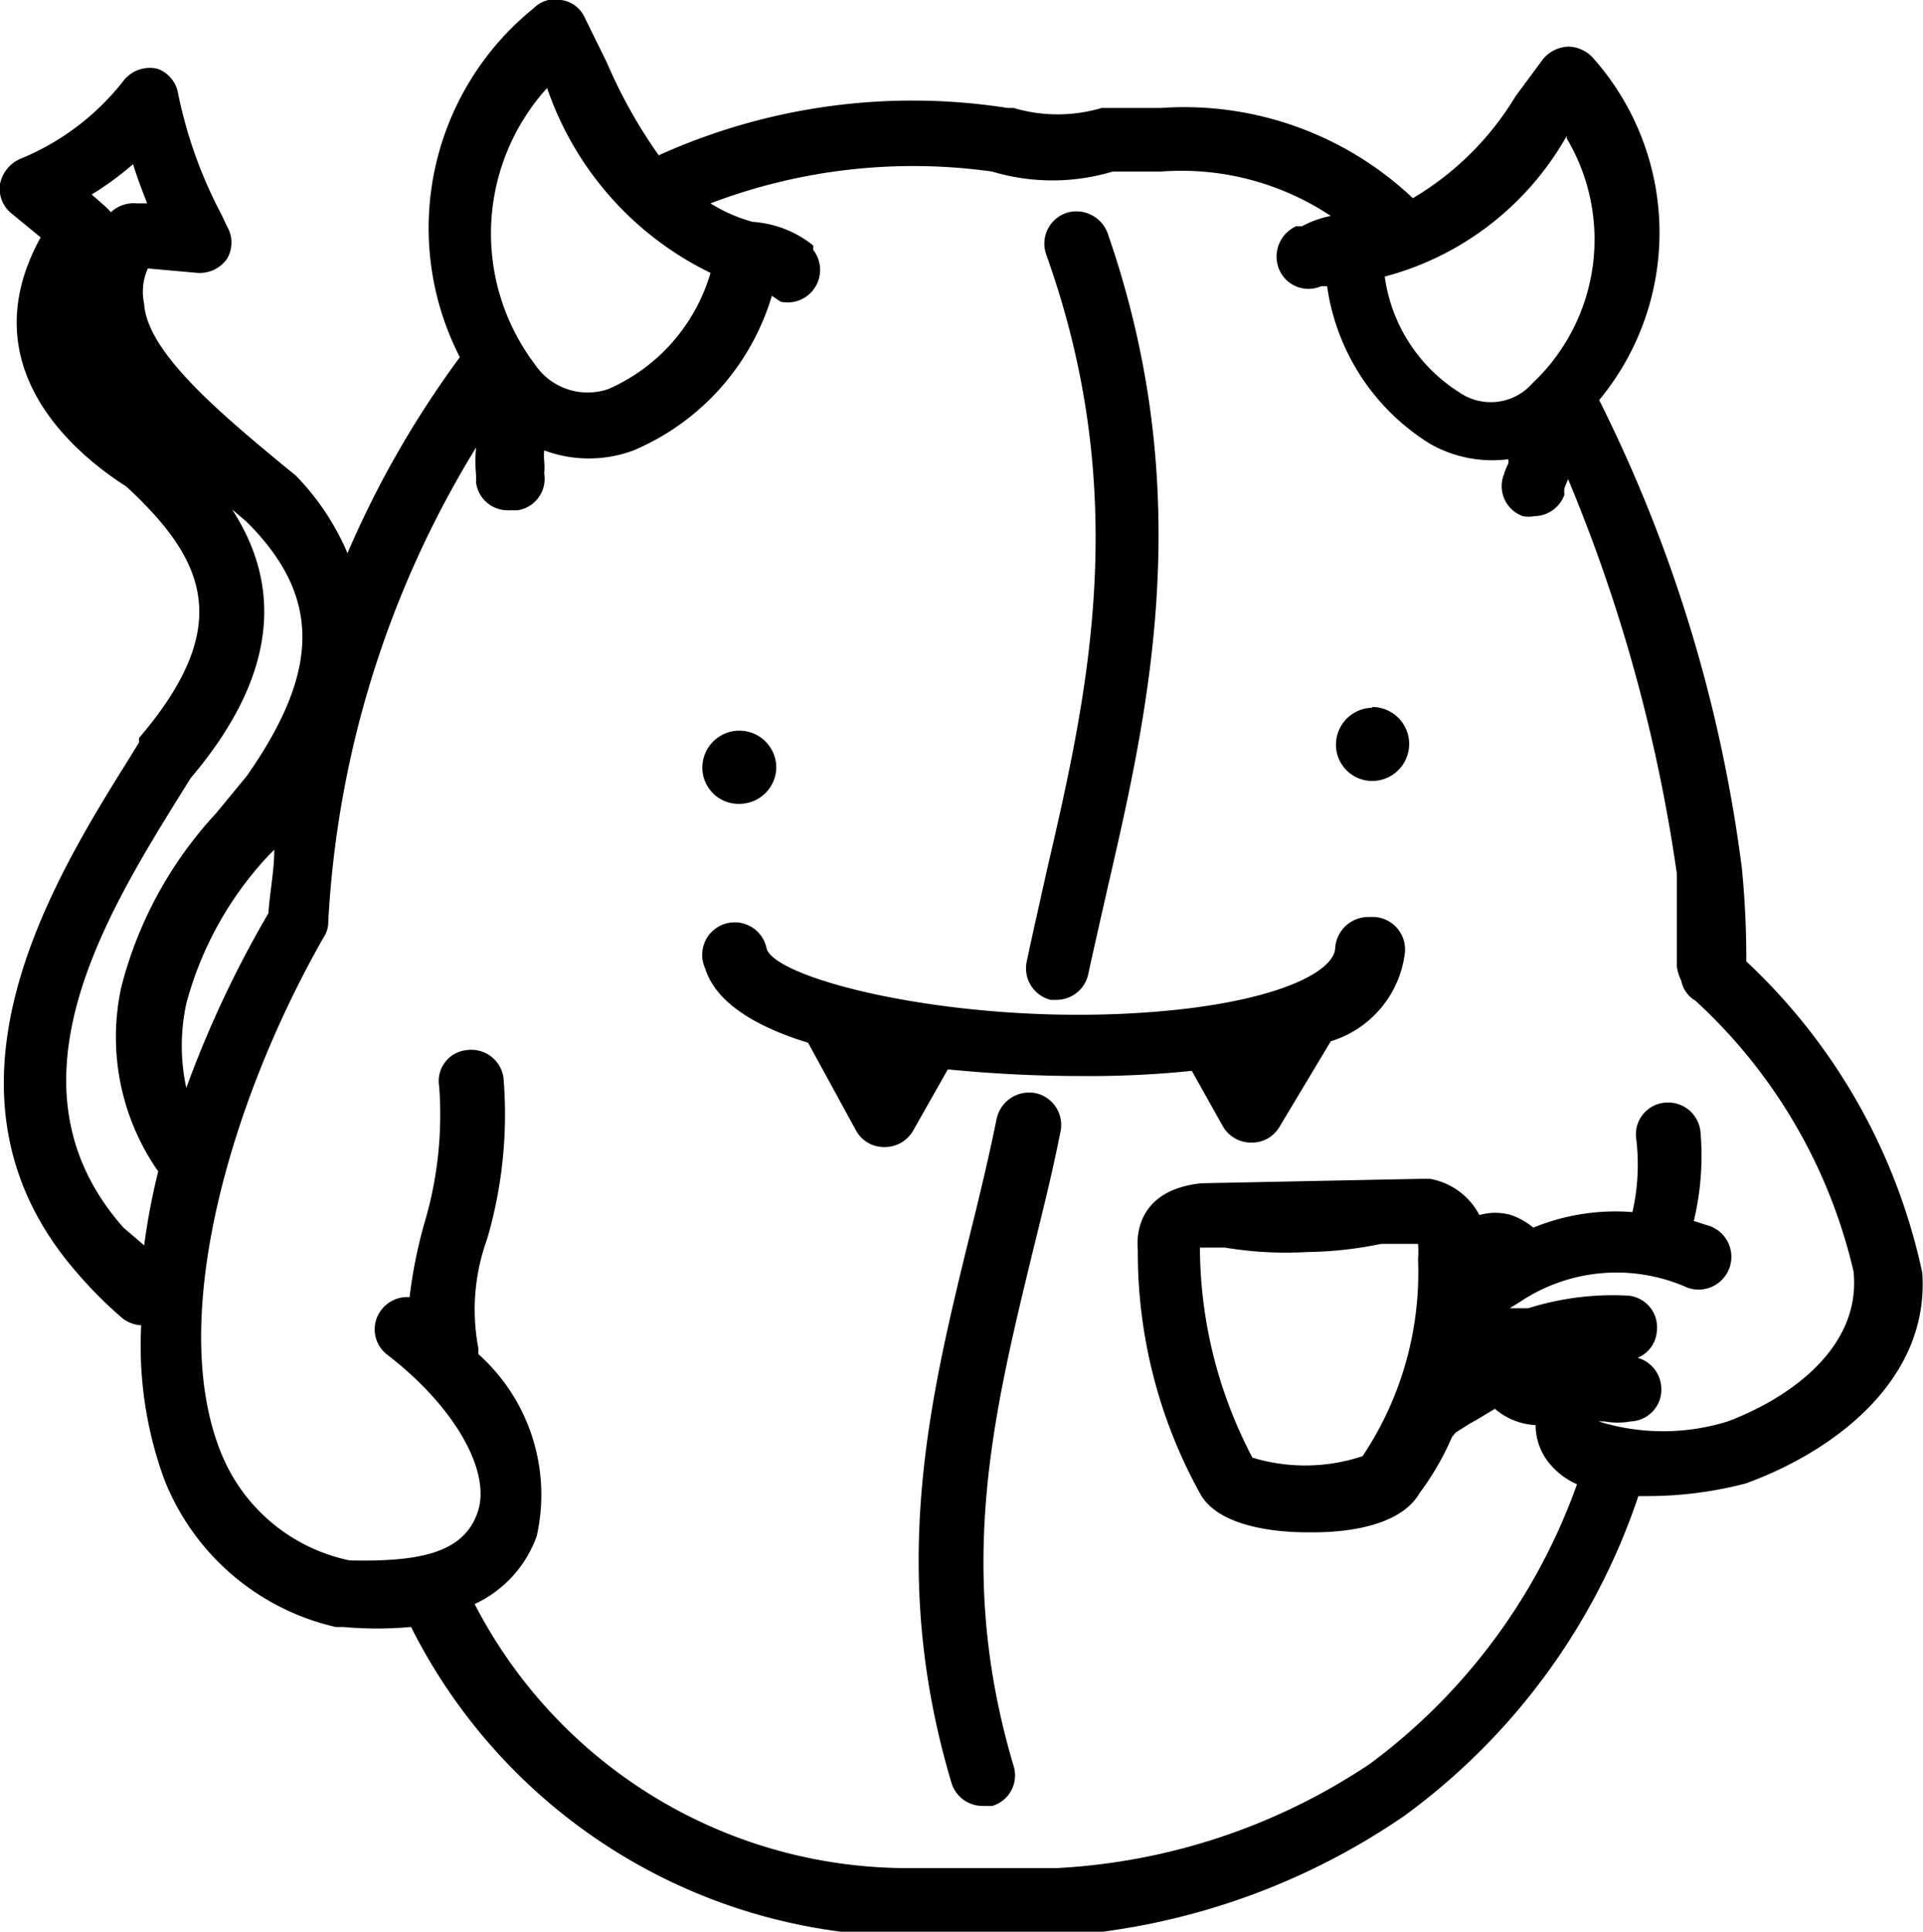 <svg xmlns="http://www.w3.org/2000/svg" viewBox="0 0 26.01 26.12"><title>beanbeast-line-med</title><g id="Layer_2" data-name="Layer 2"><g id="Layer_1-2" data-name="Layer 1"><path d="M26,17.21v0A8.06,8.06,0,0,0,23.62,13a12.45,12.45,0,0,0-.06-1.26,19.7,19.7,0,0,0-1.93-6.33,3.55,3.55,0,0,0-.06-4.6.47.47,0,0,0-.35-.18.47.47,0,0,0-.35.17l-.37.5a4,4,0,0,1-1.39,1.38A4.5,4.5,0,0,0,15.7,1.46h-.62l-.18,0a2.09,2.09,0,0,1-1.19,0s-.05,0-.08,0a8.33,8.33,0,0,0-4.72.64A6.77,6.77,0,0,1,8.21.85L7.91.24A.41.41,0,0,0,7.59,0a.4.4,0,0,0-.37.11,3.82,3.82,0,0,0-1,4.72A13.26,13.26,0,0,0,4.7,7.48,3.41,3.41,0,0,0,4,6.43l0,0-.16-.13c-.87-.72-1.85-1.54-1.89-2.19A.77.77,0,0,1,2,3.63l.67.06a.45.45,0,0,0,.4-.19.43.43,0,0,0,0-.44L3,2.91a6.09,6.09,0,0,1-.59-1.64A.43.43,0,0,0,2.13.93a.45.45,0,0,0-.45.15A3.41,3.41,0,0,1,.27,2.15.47.47,0,0,0,0,2.49a.43.43,0,0,0,.16.4l.39.32c-1,1.81.58,3,1.16,3.37,1.08,1,1.46,1.89.17,3.4l0,.06-.11.18c-1.07,1.71-2.85,4.57-.72,7a5.66,5.66,0,0,0,.6.6.44.44,0,0,0,.26.1A5.27,5.27,0,0,0,2.22,20a3.28,3.28,0,0,0,2.32,2l.1,0a5.15,5.15,0,0,0,.92,0,7.58,7.58,0,0,0,6.62,4.18h2.14A9.37,9.37,0,0,0,19,24.55a8.82,8.82,0,0,0,3.16-4.32h.15a5.26,5.26,0,0,0,1.3-.17h0C24.85,19.61,26.1,18.63,26,17.21ZM1.5,2.87a.94.94,0,0,0-.1-.1l-.16-.14a4.21,4.21,0,0,0,.56-.41c.06.2.13.37.19.53H1.85A.45.45,0,0,0,1.5,2.87Zm19.69-1a2.67,2.67,0,0,1-.46,3.31.75.75,0,0,1-1,.12,2.2,2.2,0,0,1-1-1.56A4,4,0,0,0,21.19,1.84ZM7.4,1.19v0a4.34,4.34,0,0,0,2.21,2.5A2.47,2.47,0,0,1,8.23,5.26a.86.86,0,0,1-1-.34A2.93,2.93,0,0,1,7.4,1.19ZM2.52,14.71a2.69,2.69,0,0,1,0-1.14,4.71,4.71,0,0,1,1.11-2l.08-.08c0,.28-.06.57-.08.86A14.5,14.5,0,0,0,2.52,14.71ZM1.67,16.6c-1.69-1.91-.24-4.23.81-5.92l.1-.16C3.87,9,3.73,7.8,3.14,6.89l.06.05.14.12c1,1,1,2,0,3.43L2.92,11a5.43,5.43,0,0,0-1.28,2.35v0a3.17,3.17,0,0,0,.5,2.49l0,0a8.9,8.9,0,0,0-.19,1Zm15.27,3.11h0a6.13,6.13,0,0,1-.71-2.84h.34a5,5,0,0,0,1.11.06,5.27,5.27,0,0,0,1-.11h.44l.06,0a1.32,1.32,0,0,1,0,.21,4.47,4.47,0,0,1-.75,2.66v0A2.45,2.45,0,0,1,16.94,19.71Zm6.43-.49a2.94,2.94,0,0,1-1.75,0v0h.08a1,1,0,0,0,.36,0,.43.43,0,0,0,.41-.46.44.44,0,0,0-.32-.4.42.42,0,0,0,.26-.36.43.43,0,0,0-.38-.48,3.81,3.81,0,0,0-1.36.17h0l-.25,0h0l.13-.08a2.35,2.35,0,0,1,2.27-.2.44.44,0,1,0,.31-.83l-.22-.07A3.78,3.78,0,0,0,23,15.3a.44.44,0,0,0-.48-.39.43.43,0,0,0-.39.48,2.89,2.89,0,0,1-.05,1,2.93,2.93,0,0,0-1.34.21,1,1,0,0,0-.3-.17.78.78,0,0,0-.43,0,.94.94,0,0,0-.67-.49h0l-.12,0L16.25,16h0c-.86.09-.88.7-.86.9a6.72,6.72,0,0,0,.85,3.31c.25.43,1,.51,1.44.51h.09c.52,0,1.19-.11,1.43-.53a3.72,3.72,0,0,0,.44-.76l.05-.06s0,0,.19-.12l.09-.05.25-.15a.91.91,0,0,0,.55.22.82.82,0,0,0,.15.47,1,1,0,0,0,.41.33,8.07,8.07,0,0,1-2.8,3.78,8.4,8.4,0,0,1-4.23,1.41H12.19a6.59,6.59,0,0,1-5.77-3.57,1.61,1.61,0,0,0,.84-.92,2.55,2.55,0,0,0-.79-2.46s0-.05,0-.08a2.79,2.79,0,0,1,.12-1.48,6,6,0,0,0,.22-2.18.44.44,0,0,0-.5-.37.42.42,0,0,0-.37.49,5.12,5.12,0,0,1-.2,1.85,6.45,6.45,0,0,0-.2,1,.44.44,0,0,0-.38.17.43.43,0,0,0,.08.61c.91.7,1.41,1.58,1.22,2.13s-.78.67-1.73.65A2.4,2.4,0,0,1,3,19.67c-.76-1.83.14-4.83,1.38-7a.36.36,0,0,0,.06-.2,13.62,13.62,0,0,1,2-6.42,1.85,1.85,0,0,0,0,.38l0,.1a.43.43,0,0,0,.43.37H7a.43.43,0,0,0,.36-.5.85.85,0,0,0,0-.17.93.93,0,0,1,0-.14,1.73,1.73,0,0,0,1.21,0A3.29,3.29,0,0,0,10.44,4l.12.08A.44.44,0,0,0,11,3.38L11,3.32A1.46,1.46,0,0,0,10.18,3a2.13,2.13,0,0,1-.57-.25,7.7,7.7,0,0,1,3.81-.43,2.84,2.84,0,0,0,1.63,0l.13,0h.52A3.65,3.65,0,0,1,18,2.92a1.34,1.34,0,0,0-.39.14l-.08,0a.45.45,0,0,0-.23.58.43.43,0,0,0,.57.23l.08,0A3,3,0,0,0,19.34,6a1.7,1.7,0,0,0,1.06.21.14.14,0,0,1,0,.06.94.94,0,0,0-.06.15.43.43,0,0,0,.26.56.4.4,0,0,0,.15,0,.44.44,0,0,0,.41-.29.36.36,0,0,1,0-.09l.05-.12a21.82,21.82,0,0,1,1.47,5.33c0,.13,0,.92,0,1.25v0a.59.59,0,0,0,.06.2.4.4,0,0,0,.19.27,7.16,7.16,0,0,1,2.14,3.66C25.18,18.21,24.22,18.9,23.37,19.22Z"/><path d="M14.21,13.52h.08a.44.44,0,0,0,.43-.35c.08-.37.17-.76.26-1.16.55-2.38,1.23-5.33,0-8.86a.45.45,0,0,0-.56-.27.44.44,0,0,0-.27.56c1.18,3.29.55,6,0,8.37-.09.41-.18.8-.26,1.18A.44.44,0,0,0,14.21,13.52Z"/><path d="M14,14.78a.45.45,0,0,0-.52.35c-.11.54-.24,1.08-.37,1.6-.54,2.21-1.1,4.5-.24,7.38a.44.44,0,0,0,.42.31l.13,0a.43.43,0,0,0,.29-.54c-.79-2.65-.28-4.73.25-6.92.13-.53.27-1.08.38-1.64A.44.44,0,0,0,14,14.78Z"/><path d="M10,10.87a.5.5,0,0,0,.5-.49h0a.5.5,0,1,0-1,0A.49.49,0,0,0,10,10.87Z"/><path d="M18.56,9.57a.5.5,0,0,0-.49.5.49.49,0,0,0,.49.49.5.5,0,1,0,0-1Z"/><path d="M18.53,12.4a.45.45,0,0,0-.47.41c0,.29-.62.65-1.94.82-2.72.34-5.6-.34-5.75-.8a.44.44,0,1,0-.83.27c.14.45.67.78,1.39,1v0l.65,1.19a.43.43,0,0,0,.38.22h0a.44.44,0,0,0,.39-.22l.47-.83c.6.06,1.22.09,1.8.09a13.5,13.5,0,0,0,1.5-.07l.42.75a.44.44,0,0,0,.39.22h0a.43.43,0,0,0,.38-.22L18,14.08l0,0a1.43,1.43,0,0,0,1-1.18A.44.44,0,0,0,18.53,12.4Z"/></g></g></svg>